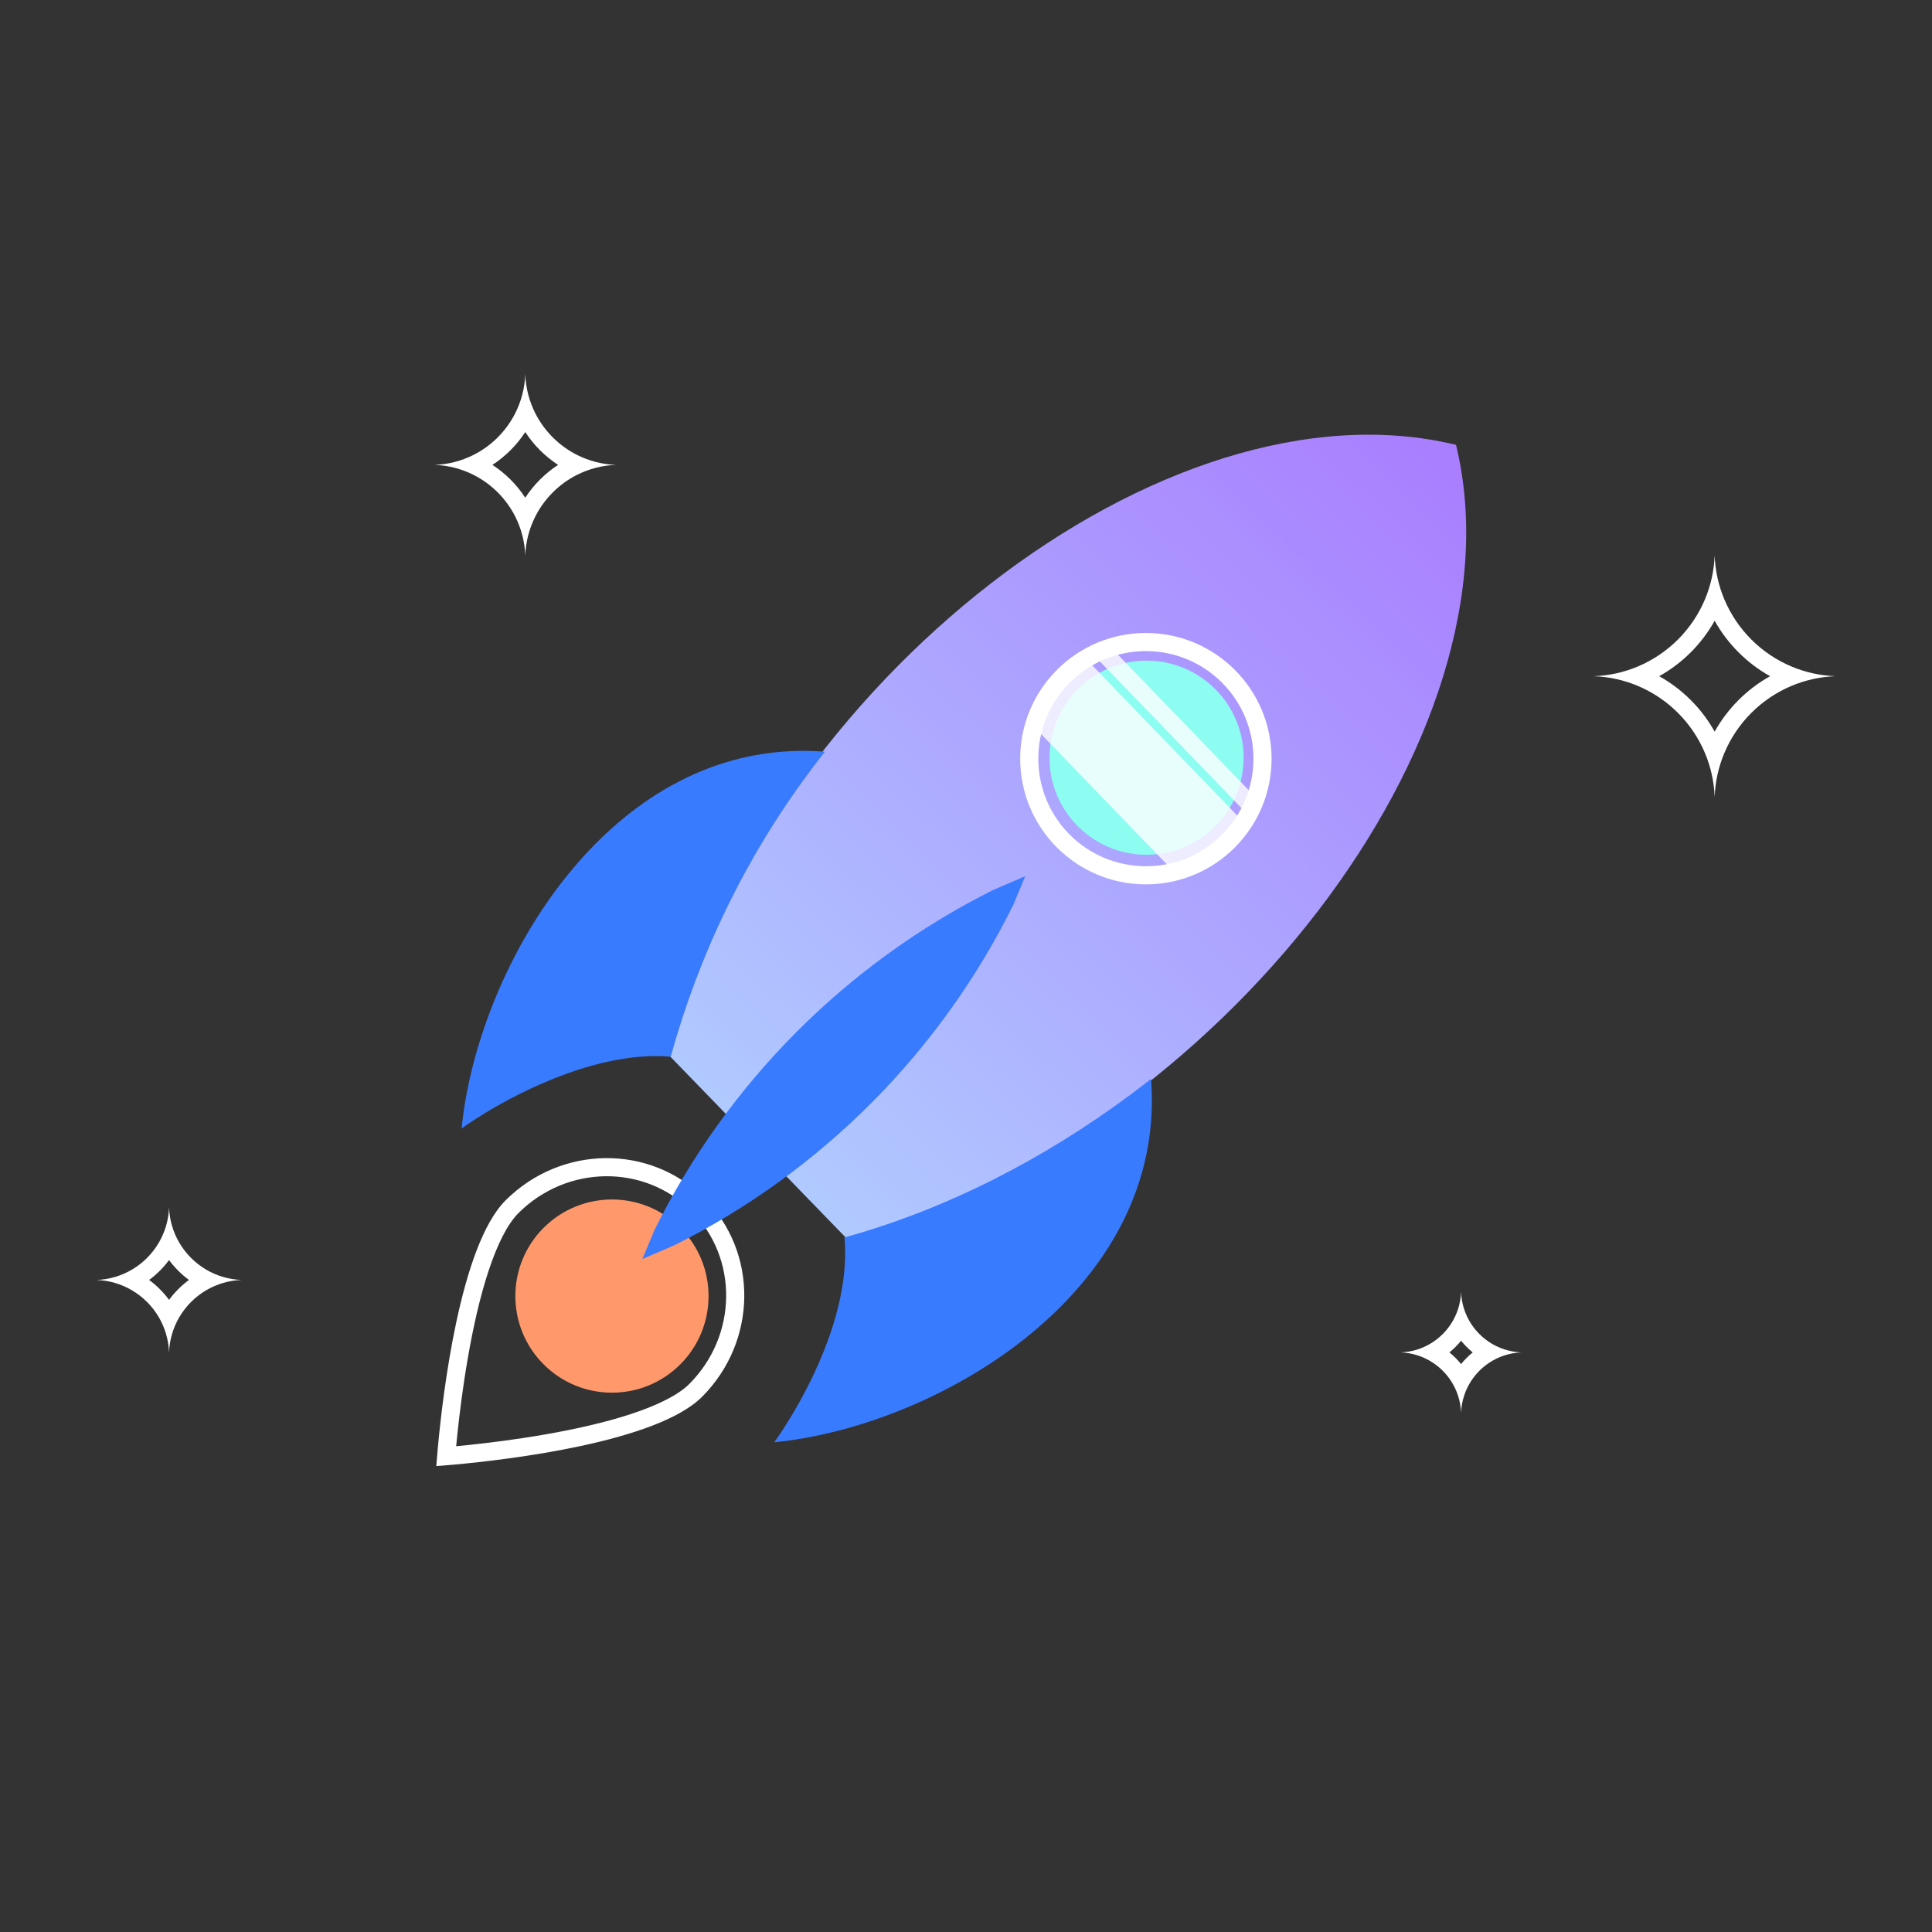 <svg width="160" height="160" viewBox="0 0 160 160" fill="none" xmlns="http://www.w3.org/2000/svg">
<rect x="0" y="0" width="160" height="160" fill="#333333" stroke="none"/>
<path fill-rule="evenodd" clip-rule="evenodd" d="M121 107C120.963 107.987 120.652 108.903 120.141 109.674C119.755 110.256 119.256 110.755 118.674 111.141C117.903 111.652 116.987 111.963 116 112C116.987 112.037 117.903 112.348 118.674 112.859C119.256 113.245 119.755 113.744 120.141 114.326C120.652 115.097 120.963 116.013 121 117C121.037 116.013 121.348 115.097 121.859 114.326C122.245 113.744 122.744 113.245 123.326 112.859C124.097 112.348 125.013 112.037 126 112C125.013 111.963 124.097 111.652 123.326 111.141C122.744 110.755 122.245 110.256 121.859 109.674C121.348 108.903 121.037 107.987 121 107ZM121 111.034C120.712 111.388 120.388 111.712 120.034 112C120.388 112.288 120.712 112.612 121 112.966C121.288 112.612 121.612 112.288 121.966 112C121.612 111.712 121.288 111.388 121 111.034Z" fill="white"/>
<path fill-rule="evenodd" clip-rule="evenodd" d="M43.5 31C43.457 32.151 43.165 33.238 42.677 34.208C41.924 35.704 40.704 36.924 39.208 37.677C38.238 38.165 37.151 38.457 36 38.5C37.151 38.543 38.238 38.835 39.208 39.323C40.704 40.076 41.924 41.296 42.677 42.792C43.165 43.762 43.457 44.849 43.5 46C43.543 44.849 43.835 43.762 44.323 42.792C45.076 41.296 46.296 40.076 47.792 39.323C48.762 38.835 49.849 38.543 51 38.5C49.849 38.457 48.762 38.165 47.792 37.677C46.296 36.924 45.076 35.704 44.323 34.208C43.835 33.238 43.543 32.151 43.5 31ZM43.5 35.781C42.793 36.865 41.865 37.793 40.781 38.5C41.865 39.207 42.793 40.135 43.5 41.219C44.207 40.135 45.135 39.207 46.219 38.5C45.135 37.793 44.207 36.865 43.5 35.781Z" fill="white"/>
<path fill-rule="evenodd" clip-rule="evenodd" d="M14 100C13.96 101.056 13.659 102.045 13.159 102.903C12.615 103.836 11.836 104.615 10.903 105.159C10.045 105.659 9.056 105.96 8 106C9.056 106.04 10.045 106.341 10.903 106.841C11.836 107.385 12.615 108.164 13.159 109.097C13.659 109.955 13.96 110.944 14 112C14.04 110.944 14.341 109.955 14.841 109.097C15.385 108.164 16.164 107.385 17.097 106.841C17.955 106.341 18.944 106.04 20 106C18.944 105.96 17.955 105.659 17.097 105.159C16.164 104.615 15.385 103.836 14.841 102.903C14.341 102.045 14.04 101.056 14 100ZM14 104.351C13.537 104.98 12.98 105.537 12.351 106C12.98 106.463 13.537 107.02 14 107.649C14.463 107.02 15.02 106.463 15.649 106C15.02 105.537 14.463 104.98 14 104.351Z" fill="white"/>
<path fill-rule="evenodd" clip-rule="evenodd" d="M142 46C141.951 47.289 141.669 48.517 141.195 49.643C140.142 52.143 138.143 54.142 135.643 55.195C134.517 55.669 133.289 55.952 132 56C133.289 56.048 134.517 56.331 135.643 56.805C138.143 57.858 140.142 59.857 141.195 62.357C141.669 63.483 141.951 64.711 142 66C142.049 64.711 142.331 63.483 142.805 62.357C143.858 59.857 145.857 57.858 148.357 56.805C149.483 56.331 150.711 56.048 152 56C150.711 55.952 149.483 55.669 148.357 55.195C145.857 54.142 143.858 52.143 142.805 49.643C142.331 48.517 142.049 47.289 142 46ZM142 51.409C140.925 53.332 139.332 54.925 137.409 56C139.332 57.075 140.925 58.668 142 60.591C143.075 58.668 144.668 57.075 146.591 56C144.668 54.925 143.075 53.332 142 51.409Z" fill="white"/>
<path fill-rule="evenodd" clip-rule="evenodd" d="M52.29 117.092C54.521 116.354 56.187 115.51 57.077 114.621C61.108 110.589 61.146 104.172 57.261 100.287C53.377 96.403 46.959 96.44 42.928 100.472C42.038 101.361 41.194 103.027 40.457 105.258C39.736 107.44 39.178 109.967 38.756 112.393C38.334 114.813 38.052 117.097 37.877 118.778C37.839 119.139 37.806 119.471 37.778 119.771C38.077 119.743 38.41 119.71 38.771 119.672C40.452 119.496 42.736 119.215 45.156 118.793C47.582 118.37 50.109 117.812 52.29 117.092ZM37.648 121.29C41.981 120.893 54.368 119.451 58.137 115.682C62.732 111.087 62.815 103.72 58.322 99.227C53.829 94.734 46.462 94.817 41.867 99.412C38.098 103.18 36.656 115.568 36.259 119.901C36.172 120.851 36.135 121.413 36.135 121.413C36.135 121.413 36.698 121.377 37.648 121.29Z" fill="white"/>
<circle cx="50.68" cy="107.336" r="8" transform="rotate(45 50.68 107.336)" fill="#FF996C"/>
<path d="M120.582 36.841C96.463 30.993 63.739 56.494 55.266 87.253L70.302 102.758C100.974 93.737 126.43 60.96 120.582 36.841Z" fill="url(#paint0_linear_5_46)"/>
<path fill-rule="evenodd" clip-rule="evenodd" d="M40.207 92.156C38.964 92.913 38.228 93.457 38.228 93.457C38.305 92.674 38.415 91.873 38.557 91.059C40.772 78.365 50.768 62.481 66.087 62.187C66.754 62.175 67.43 62.191 68.117 62.239C68.136 62.24 68.154 62.242 68.173 62.243C68.215 62.246 68.257 62.249 68.299 62.252L68.266 62.316C67.833 62.869 67.407 63.428 66.988 63.993C61.689 71.132 57.882 79.063 55.546 87.514C49.768 87.007 43.272 90.289 40.207 92.156Z" fill="#397BFF"/>
<path fill-rule="evenodd" clip-rule="evenodd" d="M66.516 119.115C65.702 119.257 64.901 119.367 64.118 119.444C64.118 119.444 64.662 118.708 65.419 117.465C67.286 114.4 70.448 108.256 69.94 102.478C78.391 100.141 86.443 95.983 93.582 90.684C94.147 90.265 94.706 89.839 95.259 89.406L95.323 89.373C95.326 89.415 95.329 89.457 95.332 89.499C95.333 89.518 95.335 89.537 95.336 89.555C95.384 90.242 95.4 90.918 95.388 91.585C95.094 106.904 79.21 116.9 66.516 119.115Z" fill="#397BFF"/>
<path d="M94.954 70.79C99.394 70.79 102.993 67.19 102.993 62.75C102.993 58.31 99.394 54.71 94.954 54.71C90.514 54.71 86.914 58.31 86.914 62.75C86.914 67.19 90.514 70.79 94.954 70.79Z" fill="#8DFCF1"/>
<g opacity="0.8">
<path d="M91.571 53.171C91.078 53.348 90.603 53.561 90.148 53.806L103.836 67.981C104.11 67.547 104.351 67.091 104.556 66.617L91.571 53.171Z" fill="white"/>
<path d="M103.446 68.555L89.544 54.159C87.498 55.451 85.948 57.437 85.238 59.779L97.513 72.489C99.941 71.913 102.033 70.489 103.446 68.555Z" fill="white"/>
</g>
<path fill-rule="evenodd" clip-rule="evenodd" d="M84.488 62.83C84.488 57.082 89.148 52.421 94.897 52.421C100.645 52.421 105.306 57.082 105.306 62.83C105.306 68.579 100.645 73.239 94.897 73.239C89.148 73.239 84.488 68.579 84.488 62.83ZM94.897 53.921C89.977 53.921 85.988 57.91 85.988 62.83C85.988 67.751 89.977 71.739 94.897 71.739C99.817 71.739 103.806 67.751 103.806 62.83C103.806 57.91 99.817 53.921 94.897 53.921Z" fill="white"/>
<path d="M84.904 72.564L82.231 73.713C70.069 79.806 60.221 89.702 54.186 101.894L53.2 104.267L55.872 103.118C68.035 97.025 77.883 87.129 83.918 74.937L84.904 72.564Z" fill="#397BFF"/>
<defs>
<linearGradient id="paint0_linear_5_46" x1="119.581" y1="36" x2="62.7" y2="95.384" gradientUnits="userSpaceOnUse">
<stop stop-color="#A97DFF"/>
<stop offset="1" stop-color="#B0CAFF"/>
</linearGradient>
</defs>
</svg>
